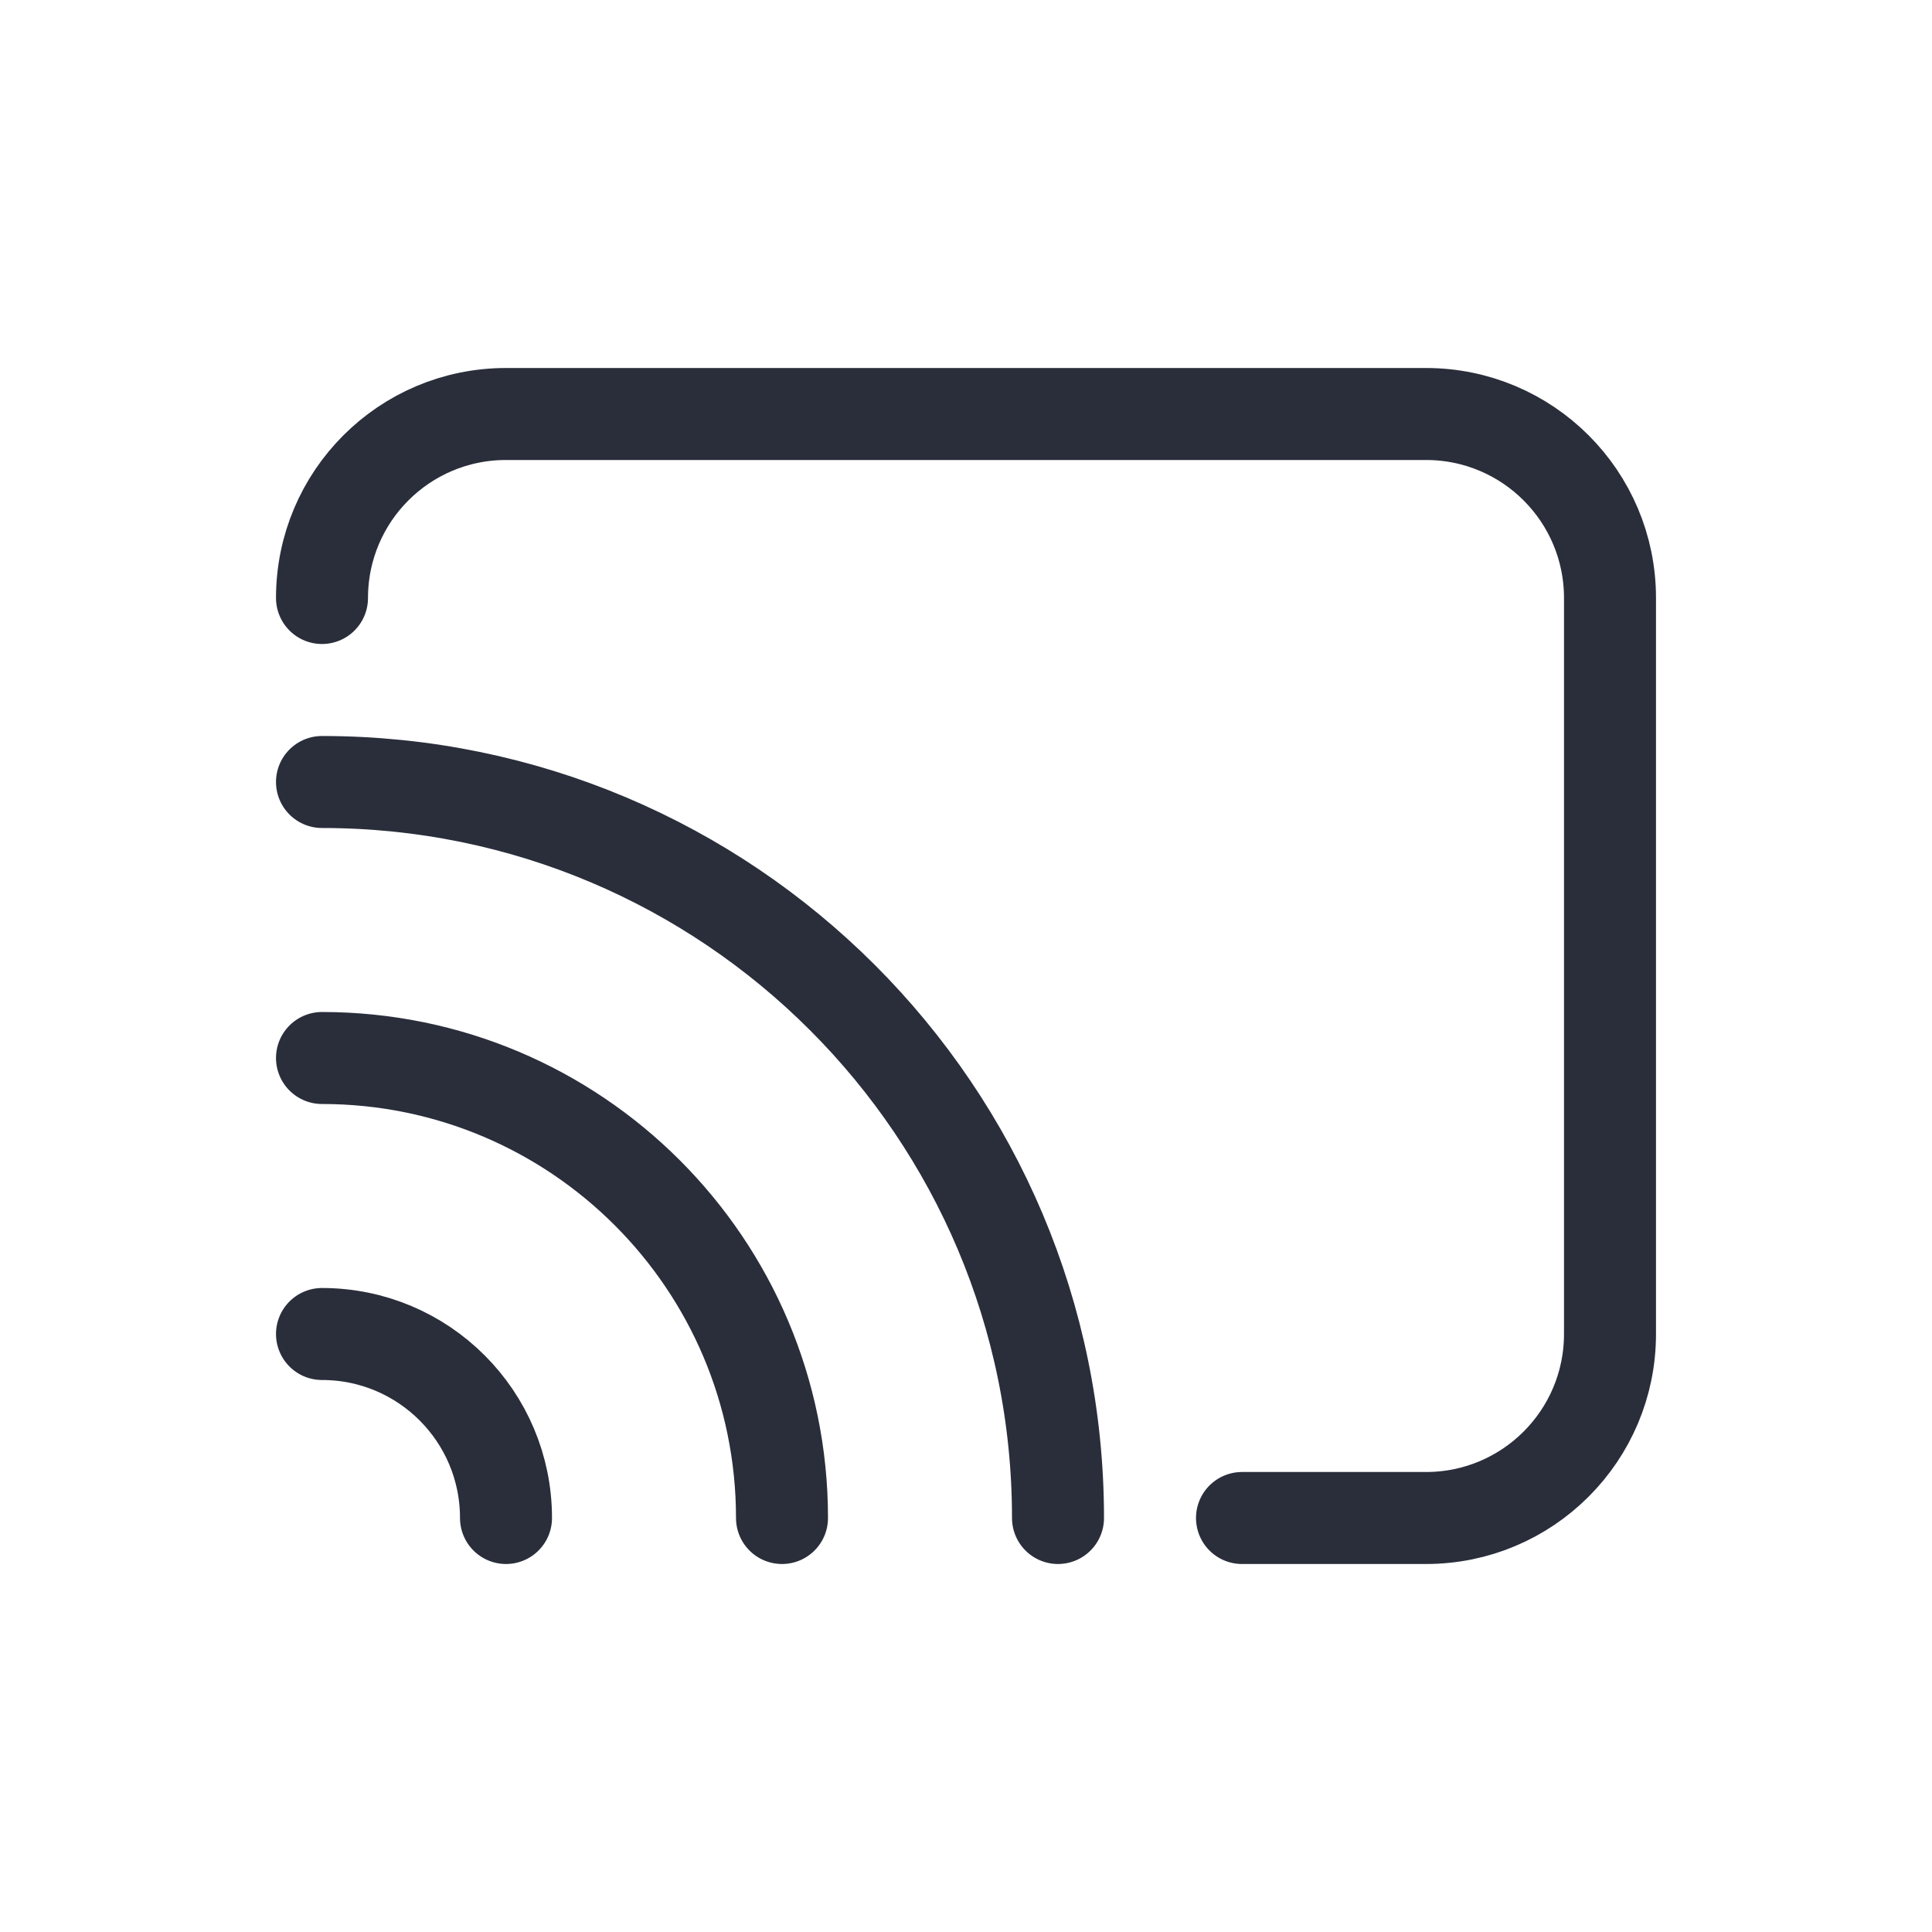 <svg height="21" viewBox="0 0 21 21" width="21" xmlns="http://www.w3.org/2000/svg"><path d="m.5 2.5c0-1.105.895-2 2-2h10c1.105 0 2 .895 2 2v8c0 1.105-.895 2-2 2h-2m-2 0c0-4.418-3.582-8-8-8m5 8c0-2.761-2.239-5-5-5m2 5c0-1.105-.895-2-2-2" fill="none" stroke="#2a2e3b" stroke-linecap="round" stroke-linejoin="round" transform="translate(3 4)"/></svg>